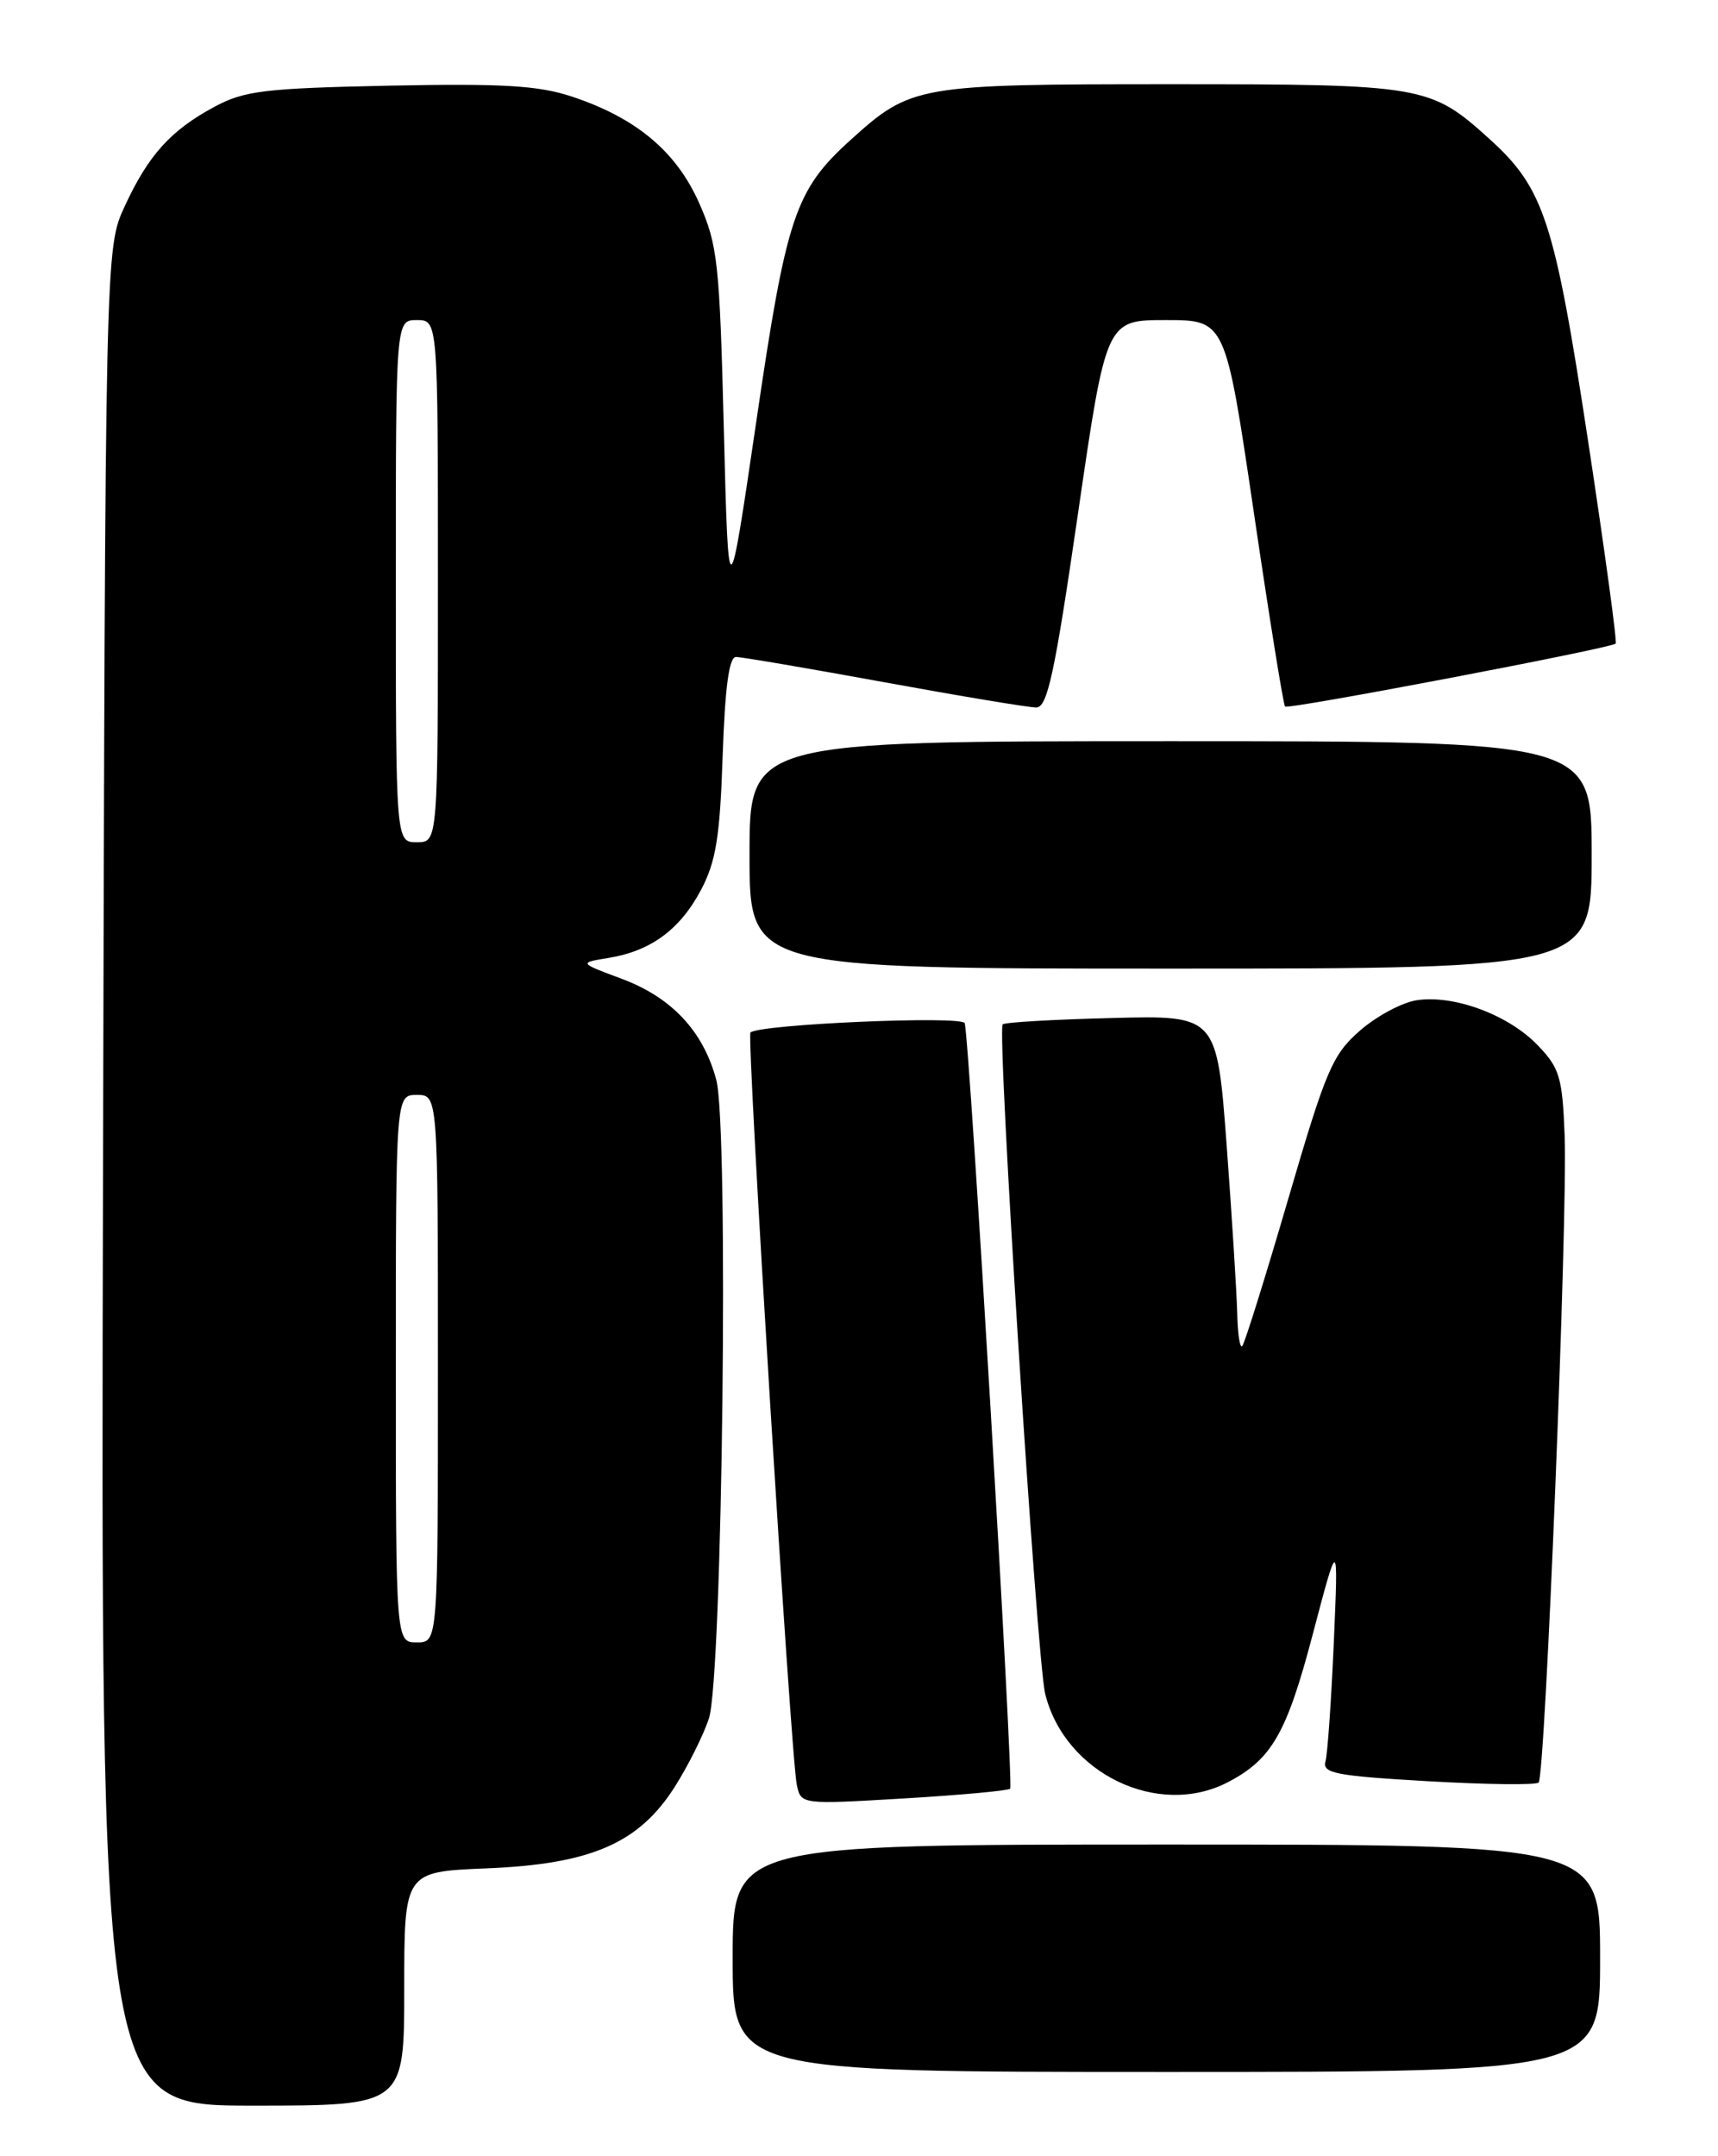 <?xml version="1.0" encoding="UTF-8" standalone="no"?>
<!DOCTYPE svg PUBLIC "-//W3C//DTD SVG 1.1//EN" "http://www.w3.org/Graphics/SVG/1.1/DTD/svg11.dtd" >
<svg xmlns="http://www.w3.org/2000/svg" xmlns:xlink="http://www.w3.org/1999/xlink" version="1.1" viewBox="0 0 204 256">
 <g >
 <path fill="currentColor"
d=" M 48.00 236.12 C 48.00 222.23 48.00 222.23 57.75 221.83 C 70.17 221.33 75.86 218.86 80.13 212.14 C 81.72 209.63 83.54 205.98 84.18 204.03 C 85.79 199.08 86.55 133.74 85.05 128.20 C 83.50 122.42 79.75 118.42 73.82 116.21 C 68.72 114.31 68.72 114.31 72.28 113.73 C 77.30 112.91 80.77 110.35 83.27 105.60 C 85.02 102.26 85.49 99.33 85.81 89.75 C 86.09 81.60 86.57 78.00 87.39 78.00 C 88.04 78.00 95.97 79.35 105.00 81.00 C 114.03 82.65 122.15 84.00 123.04 84.00 C 124.37 84.00 125.22 80.10 128.00 61.00 C 131.35 38.00 131.35 38.00 138.43 38.00 C 145.51 38.00 145.51 38.00 148.87 60.75 C 150.71 73.26 152.39 83.68 152.59 83.89 C 152.94 84.27 191.12 77.00 191.85 76.42 C 192.04 76.27 190.56 65.43 188.57 52.33 C 184.58 26.14 183.34 22.35 176.83 16.47 C 169.83 10.14 169.00 10.00 139.00 10.00 C 108.92 10.00 108.18 10.13 101.04 16.58 C 94.40 22.58 93.39 25.60 89.79 50.14 C 86.50 72.50 86.50 72.50 85.95 51.00 C 85.45 31.19 85.22 29.08 83.03 24.13 C 80.31 17.99 75.56 14.01 67.92 11.47 C 63.93 10.15 59.76 9.90 46.24 10.17 C 31.43 10.48 29.04 10.77 25.50 12.66 C 20.28 15.46 17.61 18.41 14.80 24.51 C 12.50 29.50 12.50 29.50 12.23 139.75 C 11.96 250.00 11.96 250.00 29.98 250.00 C 48.00 250.00 48.00 250.00 48.00 236.12 Z  M 190.00 232.50 C 190.00 219.00 190.00 219.00 138.50 219.00 C 87.00 219.00 87.00 219.00 87.00 232.50 C 87.00 246.00 87.00 246.00 138.50 246.00 C 190.00 246.00 190.00 246.00 190.00 232.50 Z  M 119.95 212.37 C 120.39 211.94 115.14 123.42 114.55 121.48 C 114.27 120.56 90.19 121.60 89.11 122.59 C 88.64 123.02 93.90 208.48 94.61 211.88 C 95.10 214.25 95.10 214.25 107.30 213.53 C 114.01 213.13 119.70 212.61 119.95 212.37 Z  M 145.80 211.60 C 151.02 208.88 152.79 205.79 155.89 194.00 C 158.92 182.50 158.92 182.50 158.38 195.00 C 158.08 201.88 157.64 208.23 157.39 209.13 C 157.00 210.54 158.59 210.85 169.53 211.48 C 176.46 211.88 182.38 211.95 182.70 211.64 C 183.49 210.85 186.17 144.30 185.79 134.81 C 185.52 127.90 185.20 126.81 182.60 124.11 C 179.16 120.51 172.70 118.10 168.27 118.75 C 166.52 119.00 163.47 120.63 161.49 122.36 C 158.21 125.23 157.46 126.98 152.95 142.41 C 150.23 151.72 147.78 159.55 147.50 159.83 C 147.23 160.11 146.96 158.35 146.91 155.92 C 146.85 153.49 146.29 144.54 145.66 136.02 C 144.50 120.54 144.50 120.54 132.00 120.87 C 125.12 121.04 119.30 121.38 119.06 121.62 C 118.36 122.30 123.11 197.10 124.11 201.12 C 126.45 210.55 137.53 215.90 145.80 211.60 Z  M 189.00 101.50 C 189.00 88.00 189.00 88.00 139.00 88.00 C 89.00 88.00 89.00 88.00 89.00 101.50 C 89.00 115.00 89.00 115.00 139.00 115.00 C 189.00 115.00 189.00 115.00 189.00 101.50 Z  M 47.00 162.50 C 47.00 130.00 47.00 130.00 49.50 130.00 C 52.00 130.00 52.00 130.00 52.00 162.50 C 52.00 195.00 52.00 195.00 49.50 195.00 C 47.00 195.00 47.00 195.00 47.00 162.50 Z  M 47.00 69.00 C 47.00 38.00 47.00 38.00 49.50 38.00 C 52.00 38.00 52.00 38.00 52.00 69.00 C 52.00 100.00 52.00 100.00 49.50 100.00 C 47.00 100.00 47.00 100.00 47.00 69.00 Z "/>
</g>
</svg>